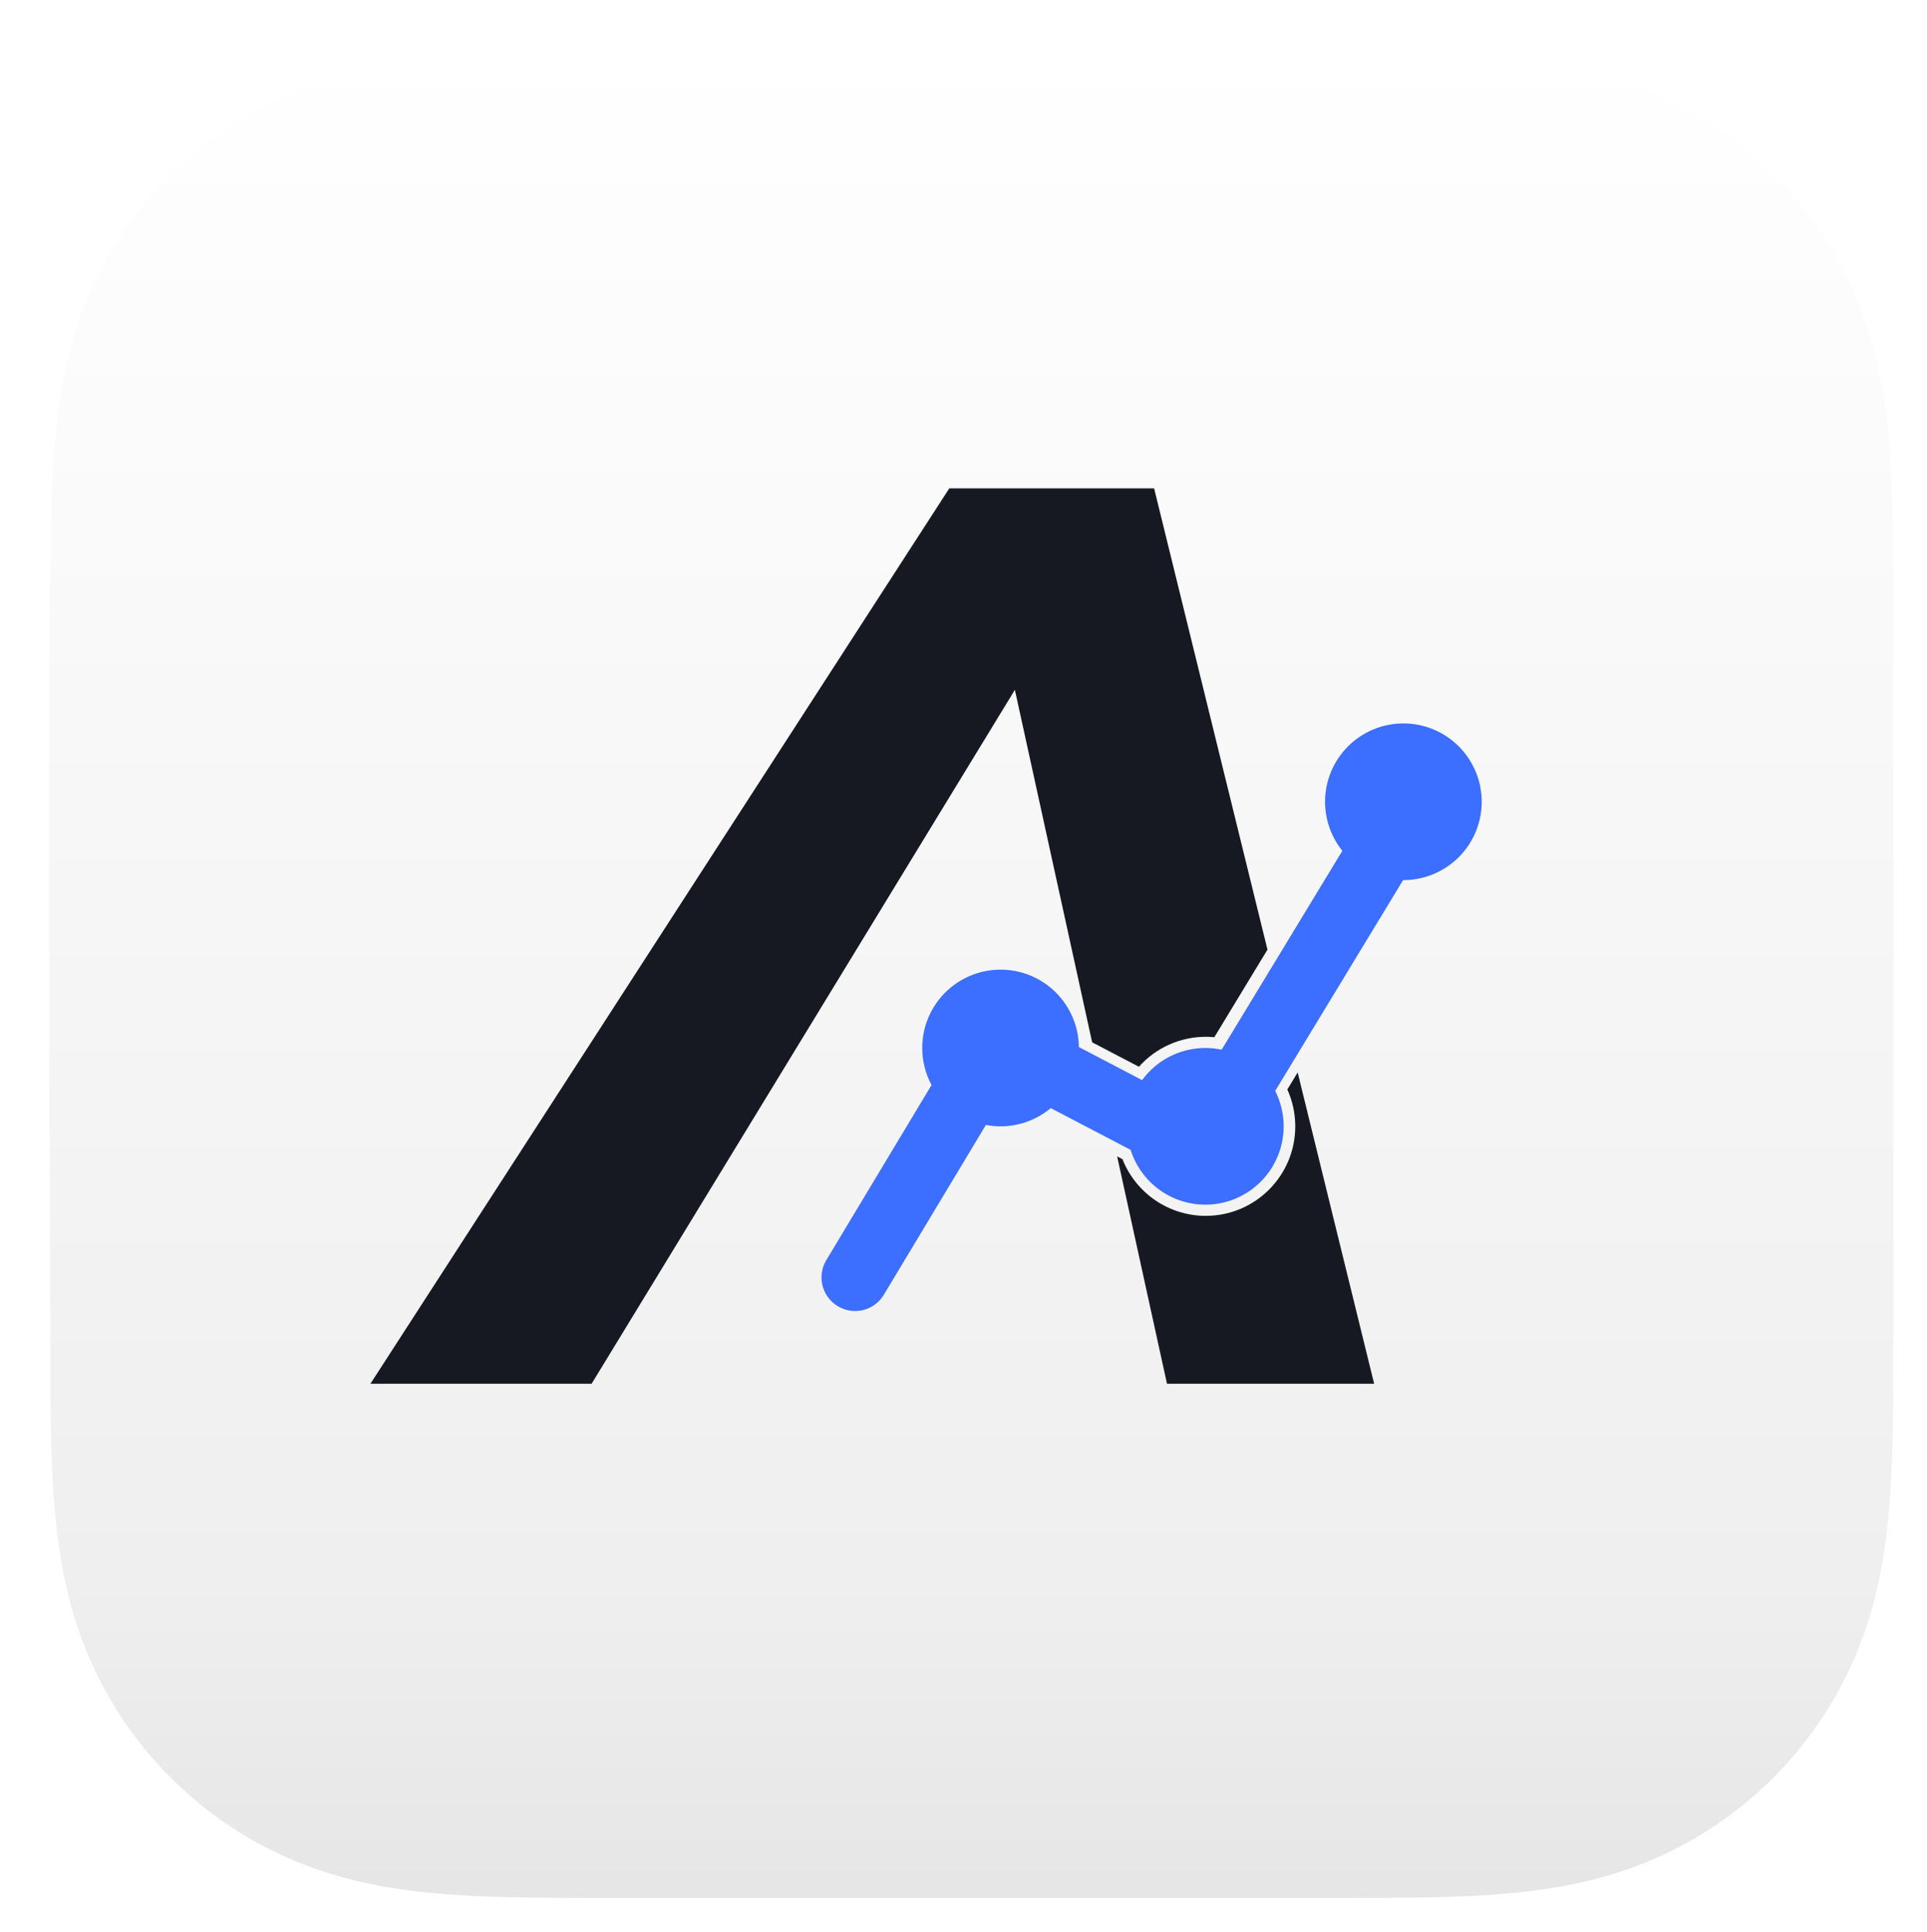 <svg xmlns="http://www.w3.org/2000/svg" xmlns:xlink="http://www.w3.org/1999/xlink" fill="none" version="1.1" width="114.446" height="114.698" viewBox="0 0 114.446 114.698"><defs><filter id="master_svg0_4943_074197" filterUnits="objectBoundingBox" color-interpolation-filters="sRGB" x="-0.024" y="-0.012" width="1.049" height="1.049"><feFlood flood-opacity="0" result="BackgroundImageFix"/><feColorMatrix in="SourceAlpha" type="matrix" values="0 0 0 0 0 0 0 0 0 0 0 0 0 0 0 0 0 0 127 0"/><feOffset dy="1.329" dx="0"/><feGaussianBlur stdDeviation="0.665"/><feColorMatrix type="matrix" values="0 0 0 0 0 0 0 0 0 0 0 0 0 0 0 0 0 0 0.3 0"/><feBlend mode="normal" in2="BackgroundImageFix" result="effect1_dropShadow"/><feBlend mode="normal" in="SourceGraphic" in2="effect1_dropShadow" result="shape"/></filter><linearGradient x1="-0.341" y1="-5.551115123125783e-17" x2="-0.341" y2="1.682" id="master_svg1_4514_41531"><stop offset="0%" stop-color="#FFFFFF" stop-opacity="1"/><stop offset="48.952%" stop-color="#EFEFEF" stop-opacity="1"/><stop offset="100%" stop-color="#C0C0C0" stop-opacity="1"/></linearGradient><mask id="master_svg2_4943_074198" style="mask-type:alpha" maskUnits="objectBoundingBox"><g><path d="M112.452,35.958C112.452,34.658,112.452,33.357,112.444,32.057C112.438,30.961,112.425,29.866,112.395,28.771C112.331,26.385,112.19,23.978,111.766,21.618C111.335,19.225,110.632,16.997,109.525,14.822C108.436,12.684,107.014,10.728,105.316,9.032C103.62,7.336,101.663,5.914,99.524,4.826C97.347,3.718,95.117,3.015,92.72,2.585C90.36,2.161,87.953,2.021,85.566,1.956C84.471,1.927,83.375,1.914,82.279,1.908C80.978,1.9,79.677,1.9,78.376,1.9C78.376,1.9,63.27,1.846,63.27,1.846C63.27,1.846,51.971,1.846,51.971,1.846C51.971,1.846,37.132,1.9,37.132,1.9C35.829,1.9,34.525,1.9,33.222,1.908C32.123,1.914,31.026,1.927,29.928,1.956C27.536,2.021,25.123,2.162,22.757,2.586C20.358,3.016,18.124,3.718,15.944,4.825C13.801,5.914,11.84,7.335,10.14,9.032C8.439,10.728,7.014,12.683,5.924,14.821C4.813,16.997,4.109,19.226,3.677,21.621C3.252,23.98,3.112,26.386,3.047,28.771C3.017,29.866,3.005,30.961,2.998,32.057C2.99,33.357,2.923,34.973,2.923,36.273C2.923,36.273,2.923,50.907,2.923,50.907C2.923,50.907,2.923,62.326,2.923,62.326C2.923,62.326,2.991,77.27,2.991,77.27C2.991,78.572,2.99,79.875,2.998,81.177C3.005,82.274,3.017,83.37,3.047,84.467C3.112,86.856,3.253,89.266,3.678,91.629C4.109,94.026,4.813,96.257,5.923,98.435C7.014,100.576,8.439,102.535,10.14,104.233C11.84,105.931,13.8,107.355,15.943,108.445C18.124,109.554,20.359,110.258,22.76,110.688C25.125,111.113,27.537,111.254,29.928,111.318C31.026,111.348,32.123,111.36,33.222,111.367C34.525,111.375,35.829,111.374,37.132,111.374C37.132,111.374,52.105,111.375,52.105,111.375C52.105,111.375,63.432,111.375,63.432,111.375C63.432,111.375,78.376,111.374,78.376,111.374C79.677,111.374,80.978,111.375,82.279,111.367C83.375,111.36,84.471,111.348,85.566,111.318C87.954,111.253,90.362,111.113,92.723,110.688C95.118,110.257,97.347,109.554,99.523,108.445C101.662,107.355,103.619,105.932,105.316,104.233C107.013,102.535,108.436,100.576,109.524,98.436C110.633,96.257,111.336,94.025,111.766,91.627C112.19,89.264,112.331,86.855,112.395,84.467C112.425,83.37,112.438,82.273,112.444,81.177C112.452,79.875,112.452,78.572,112.452,77.27C112.452,77.27,112.451,62.59,112.451,62.326C112.451,62.326,112.451,50.895,112.451,50.895C112.451,50.7,112.452,35.958,112.452,35.958Z" fill-rule="evenodd" fill="#FFFFFF" fill-opacity="1"/></g></mask><filter id="master_svg3_4943_074200" filterUnits="objectBoundingBox" color-interpolation-filters="sRGB" x="0" y="0" width="1" height="1"><feFlood flood-opacity="0" result="BackgroundImageFix"/><feBlend mode="normal" in="SourceGraphic" in2="BackgroundImageFix" result="shape"/><feGaussianBlur in="BackgroundImageFix" stdDeviation="0.723"/><feComposite in2="SourceAlpha" operator="in" result="effect1_foregroundBlur"/><feBlend mode="normal" in="SourceGraphic" in2="effect1_foregroundBlur" result="shape"/></filter></defs><g><g filter="url(#master_svg0_4943_074197)"><path d="M112.452,35.958C112.452,34.658,112.452,33.357,112.444,32.057C112.438,30.961,112.425,29.866,112.395,28.771C112.331,26.385,112.19,23.978,111.766,21.618C111.335,19.225,110.632,16.997,109.525,14.822C108.436,12.684,107.014,10.728,105.316,9.032C103.62,7.336,101.663,5.914,99.524,4.826C97.347,3.718,95.117,3.015,92.72,2.585C90.36,2.161,87.953,2.021,85.566,1.956C84.471,1.927,83.375,1.914,82.279,1.908C80.978,1.9,79.677,1.9,78.376,1.9C78.376,1.9,63.27,1.846,63.27,1.846C63.27,1.846,51.971,1.846,51.971,1.846C51.971,1.846,37.132,1.9,37.132,1.9C35.829,1.9,34.525,1.9,33.222,1.908C32.123,1.914,31.026,1.927,29.928,1.956C27.536,2.021,25.123,2.162,22.757,2.586C20.358,3.016,18.124,3.718,15.944,4.825C13.801,5.914,11.84,7.335,10.14,9.032C8.439,10.728,7.014,12.683,5.924,14.821C4.813,16.997,4.109,19.226,3.677,21.621C3.252,23.98,3.112,26.386,3.047,28.771C3.017,29.866,3.005,30.961,2.998,32.057C2.99,33.357,2.923,34.973,2.923,36.273C2.923,36.273,2.923,50.907,2.923,50.907C2.923,50.907,2.923,62.326,2.923,62.326C2.923,62.326,2.991,77.27,2.991,77.27C2.991,78.572,2.99,79.875,2.998,81.177C3.005,82.274,3.017,83.37,3.047,84.467C3.112,86.856,3.253,89.266,3.678,91.629C4.109,94.026,4.813,96.257,5.923,98.435C7.014,100.576,8.439,102.535,10.14,104.233C11.84,105.931,13.8,107.355,15.943,108.445C18.124,109.554,20.359,110.258,22.76,110.688C25.125,111.113,27.537,111.254,29.928,111.318C31.026,111.348,32.123,111.36,33.222,111.367C34.525,111.375,35.829,111.374,37.132,111.374C37.132,111.374,52.105,111.375,52.105,111.375C52.105,111.375,63.432,111.375,63.432,111.375C63.432,111.375,78.376,111.374,78.376,111.374C79.677,111.374,80.978,111.375,82.279,111.367C83.375,111.36,84.471,111.348,85.566,111.318C87.954,111.253,90.362,111.113,92.723,110.688C95.118,110.257,97.347,109.554,99.523,108.445C101.662,107.355,103.619,105.932,105.316,104.233C107.013,102.535,108.436,100.576,109.524,98.436C110.633,96.257,111.336,94.025,111.766,91.627C112.19,89.264,112.331,86.855,112.395,84.467C112.425,83.37,112.438,82.273,112.444,81.177C112.452,79.875,112.452,78.572,112.452,77.27C112.452,77.27,112.451,62.59,112.451,62.326C112.451,62.326,112.451,50.895,112.451,50.895C112.451,50.7,112.452,35.958,112.452,35.958Z" fill-rule="evenodd" fill="url(#master_svg1_4514_41531)" fill-opacity="1"/></g><g mask="url(#master_svg2_4943_074198)"><g><g><g><path d="M56.378,29L22,82.165L35.137,82.165L60.274,40.961L64.863,61.892L67.641,63.343C68.65,62.211,70.094,61.564,71.61,61.564C71.781,61.564,71.951,61.572,72.12,61.588L75.276,56.388L68.544,29L56.378,29ZM77.069,63.682L76.456,64.692C76.766,65.38,76.927,66.126,76.927,66.88C76.927,69.816,74.546,72.197,71.61,72.197C69.428,72.197,67.467,70.863,66.665,68.833L66.348,68.667L69.308,82.165L81.611,82.165L77.069,63.682Z" fill-rule="evenodd" fill="#171922" fill-opacity="1"/></g><g><path d="M83.348,52.26Q83.462,52.26,83.576,52.254Q83.69,52.249,83.804,52.237Q83.918,52.226,84.031,52.209Q84.144,52.193,84.256,52.17Q84.368,52.148,84.478,52.12Q84.589,52.093,84.698,52.059Q84.808,52.026,84.915,51.988Q85.023,51.949,85.128,51.906Q85.234,51.862,85.337,51.813Q85.44,51.764,85.541,51.71Q85.642,51.657,85.74,51.598Q85.838,51.539,85.932,51.476Q86.027,51.412,86.119,51.344Q86.211,51.276,86.299,51.204Q86.387,51.131,86.472,51.055Q86.557,50.978,86.637,50.897Q86.718,50.816,86.795,50.732Q86.872,50.647,86.944,50.559Q87.016,50.471,87.084,50.379Q87.153,50.287,87.216,50.192Q87.279,50.097,87.338,49.999Q87.397,49.901,87.451,49.801Q87.504,49.7,87.553,49.597Q87.602,49.494,87.646,49.388Q87.69,49.283,87.728,49.175Q87.766,49.067,87.8,48.958Q87.833,48.849,87.861,48.738Q87.888,48.627,87.911,48.515Q87.933,48.403,87.95,48.29Q87.966,48.177,87.978,48.064Q87.989,47.95,87.994,47.836Q88,47.722,88,47.608Q88,47.494,87.994,47.38Q87.989,47.265,87.978,47.152Q87.966,47.038,87.95,46.925Q87.933,46.812,87.911,46.7Q87.888,46.588,87.861,46.477Q87.833,46.367,87.8,46.257Q87.766,46.148,87.728,46.041Q87.69,45.933,87.646,45.828Q87.602,45.722,87.553,45.619Q87.504,45.516,87.451,45.415Q87.397,45.314,87.338,45.216Q87.279,45.118,87.216,45.023Q87.153,44.928,87.084,44.837Q87.016,44.745,86.944,44.657Q86.872,44.568,86.795,44.484Q86.718,44.399,86.637,44.318Q86.557,44.238,86.472,44.161Q86.387,44.084,86.299,44.012Q86.211,43.939,86.119,43.871Q86.027,43.803,85.932,43.74Q85.838,43.676,85.74,43.618Q85.642,43.559,85.541,43.505Q85.44,43.451,85.337,43.403Q85.234,43.354,85.128,43.31Q85.023,43.266,84.915,43.228Q84.808,43.189,84.698,43.156Q84.589,43.123,84.478,43.095Q84.368,43.068,84.256,43.045Q84.144,43.023,84.031,43.006Q83.918,42.989,83.804,42.978Q83.69,42.967,83.576,42.961Q83.462,42.956,83.348,42.956Q83.234,42.956,83.12,42.961Q83.006,42.967,82.892,42.978Q82.778,42.989,82.665,43.006Q82.552,43.023,82.44,43.045Q82.328,43.068,82.218,43.095Q82.107,43.123,81.998,43.156Q81.888,43.189,81.781,43.228Q81.673,43.266,81.568,43.31Q81.462,43.354,81.359,43.403Q81.256,43.451,81.155,43.505Q81.054,43.559,80.956,43.618Q80.858,43.676,80.764,43.74Q80.669,43.803,80.577,43.871Q80.485,43.939,80.397,44.012Q80.309,44.084,80.224,44.161Q80.139,44.238,80.059,44.318Q79.978,44.399,79.901,44.484Q79.824,44.568,79.752,44.657Q79.68,44.745,79.612,44.837Q79.543,44.928,79.48,45.023Q79.417,45.118,79.358,45.216Q79.299,45.314,79.245,45.415Q79.192,45.516,79.143,45.619Q79.094,45.722,79.05,45.828Q79.006,45.933,78.968,46.041Q78.93,46.148,78.896,46.257Q78.863,46.367,78.835,46.477Q78.808,46.588,78.785,46.7Q78.763,46.812,78.746,46.925Q78.73,47.038,78.718,47.152Q78.707,47.265,78.702,47.38Q78.696,47.494,78.696,47.608Q78.696,48.002,78.763,48.391Q78.829,48.78,78.96,49.152Q79.091,49.525,79.283,49.869Q79.475,50.214,79.722,50.522L72.555,62.33Q72.076,62.228,71.585,62.228Q71.312,62.228,71.04,62.26Q70.768,62.292,70.502,62.356Q70.236,62.42,69.98,62.514Q69.723,62.609,69.479,62.732Q69.235,62.856,69.007,63.008Q68.78,63.159,68.571,63.337Q68.363,63.514,68.177,63.714Q67.991,63.915,67.829,64.136L64.075,62.173Q64.074,62.06,64.067,61.947Q64.06,61.834,64.048,61.721Q64.036,61.608,64.018,61.497Q64,61.385,63.977,61.274Q63.953,61.163,63.925,61.053Q63.896,60.943,63.862,60.835Q63.828,60.727,63.789,60.621Q63.75,60.514,63.706,60.41Q63.661,60.306,63.612,60.204Q63.563,60.102,63.508,60.002Q63.454,59.903,63.395,59.806Q63.336,59.709,63.272,59.615Q63.209,59.522,63.141,59.431Q63.073,59.34,63,59.253Q62.928,59.166,62.851,59.083Q62.774,58.999,62.694,58.919Q62.613,58.84,62.529,58.764Q62.444,58.689,62.356,58.617Q62.268,58.546,62.177,58.479Q62.086,58.411,61.991,58.349Q61.897,58.286,61.799,58.228Q61.702,58.171,61.601,58.118Q61.501,58.064,61.399,58.016Q61.296,57.968,61.191,57.925Q61.086,57.882,60.98,57.844Q60.873,57.806,60.764,57.774Q60.656,57.741,60.546,57.714Q60.436,57.686,60.325,57.664Q60.213,57.642,60.101,57.626Q59.989,57.609,59.876,57.598Q59.763,57.587,59.65,57.582Q59.537,57.576,59.424,57.576Q59.309,57.576,59.195,57.582Q59.081,57.588,58.968,57.599Q58.854,57.61,58.741,57.627Q58.628,57.643,58.516,57.666Q58.404,57.688,58.293,57.716Q58.183,57.743,58.073,57.777Q57.964,57.81,57.856,57.848Q57.749,57.887,57.643,57.93Q57.538,57.974,57.435,58.023Q57.331,58.072,57.231,58.126Q57.13,58.179,57.032,58.238Q56.934,58.297,56.839,58.36Q56.744,58.424,56.653,58.492Q56.561,58.56,56.473,58.632Q56.384,58.705,56.3,58.781Q56.215,58.858,56.134,58.939Q56.053,59.02,55.977,59.104Q55.9,59.189,55.828,59.277Q55.755,59.365,55.687,59.457Q55.619,59.549,55.556,59.644Q55.492,59.739,55.434,59.837Q55.375,59.935,55.321,60.035Q55.267,60.136,55.218,60.239Q55.17,60.343,55.126,60.448Q55.082,60.554,55.044,60.661Q55.005,60.769,54.972,60.878Q54.939,60.987,54.911,61.098Q54.883,61.209,54.861,61.321Q54.839,61.433,54.822,61.546Q54.805,61.659,54.794,61.772Q54.783,61.886,54.777,62Q54.772,62.114,54.772,62.228Q54.772,62.804,54.912,63.362Q55.053,63.921,55.325,64.428L49.107,74.773Q48.952,75.014,48.871,75.29Q48.79,75.565,48.79,75.852Q48.79,75.95,48.799,76.047Q48.809,76.145,48.828,76.241Q48.847,76.337,48.876,76.431Q48.904,76.525,48.942,76.615Q48.979,76.706,49.025,76.792Q49.072,76.879,49.126,76.96Q49.18,77.041,49.243,77.117Q49.305,77.193,49.374,77.262Q49.443,77.332,49.519,77.394Q49.595,77.456,49.676,77.51Q49.758,77.565,49.844,77.611Q49.931,77.657,50.021,77.695Q50.112,77.732,50.205,77.761Q50.299,77.789,50.395,77.808Q50.491,77.827,50.589,77.837Q50.686,77.846,50.784,77.846Q50.917,77.846,51.048,77.829Q51.179,77.811,51.307,77.777Q51.434,77.742,51.556,77.691Q51.678,77.64,51.793,77.573Q51.907,77.506,52.011,77.425Q52.115,77.343,52.208,77.249Q52.301,77.154,52.38,77.049Q52.459,76.943,52.524,76.827L58.553,66.798Q58.984,66.88,59.424,66.88Q59.829,66.88,60.229,66.81Q60.628,66.74,61.009,66.602Q61.39,66.463,61.742,66.261Q62.094,66.059,62.405,65.799L67.149,68.279Q67.204,68.454,67.273,68.625Q67.342,68.796,67.424,68.96Q67.507,69.125,67.602,69.283Q67.697,69.44,67.804,69.59Q67.911,69.739,68.03,69.88Q68.148,70.021,68.278,70.152Q68.407,70.282,68.547,70.403Q68.686,70.523,68.834,70.632Q68.983,70.741,69.139,70.837Q69.296,70.934,69.46,71.018Q69.623,71.102,69.793,71.173Q69.963,71.244,70.138,71.301Q70.313,71.359,70.492,71.402Q70.671,71.445,70.853,71.474Q71.034,71.503,71.218,71.518Q71.401,71.532,71.585,71.532Q71.699,71.532,71.814,71.527Q71.928,71.521,72.041,71.51Q72.155,71.499,72.268,71.482Q72.381,71.465,72.493,71.443Q72.605,71.42,72.716,71.393Q72.826,71.365,72.936,71.332Q73.045,71.299,73.152,71.26Q73.26,71.222,73.366,71.178Q73.471,71.134,73.574,71.086Q73.677,71.037,73.778,70.983Q73.879,70.929,73.977,70.87Q74.075,70.812,74.17,70.748Q74.265,70.685,74.356,70.617Q74.448,70.549,74.536,70.476Q74.625,70.404,74.709,70.327Q74.794,70.25,74.875,70.17Q74.955,70.089,75.032,70.004Q75.109,69.92,75.181,69.831Q75.254,69.743,75.322,69.651Q75.39,69.56,75.453,69.465Q75.517,69.37,75.575,69.272Q75.634,69.174,75.688,69.073Q75.742,68.972,75.791,68.869Q75.839,68.766,75.883,68.66Q75.927,68.555,75.965,68.447Q76.004,68.34,76.037,68.231Q76.07,68.121,76.098,68.011Q76.126,67.9,76.148,67.788Q76.17,67.676,76.187,67.563Q76.204,67.45,76.215,67.336Q76.226,67.223,76.232,67.108Q76.237,66.994,76.237,66.88Q76.237,66.332,76.11,65.799Q75.982,65.266,75.735,64.777L83.331,52.26L83.348,52.26Z" fill-rule="evenodd" fill="#3C6EFF" fill-opacity="1"/></g></g></g><g filter="url(#master_svg3_4943_074200)"><rect x="2.923" y="1.846" width="109.529" height="109.529" rx="16.748" fill="#000000" fill-opacity="0"/><rect x="2.923" y="1.846" width="109.529" height="109.529" rx="16.748" fill-opacity="0" stroke-opacity="1" stroke="#F6F6F6" fill="none" stroke-width="0"/></g></g></g></svg>
